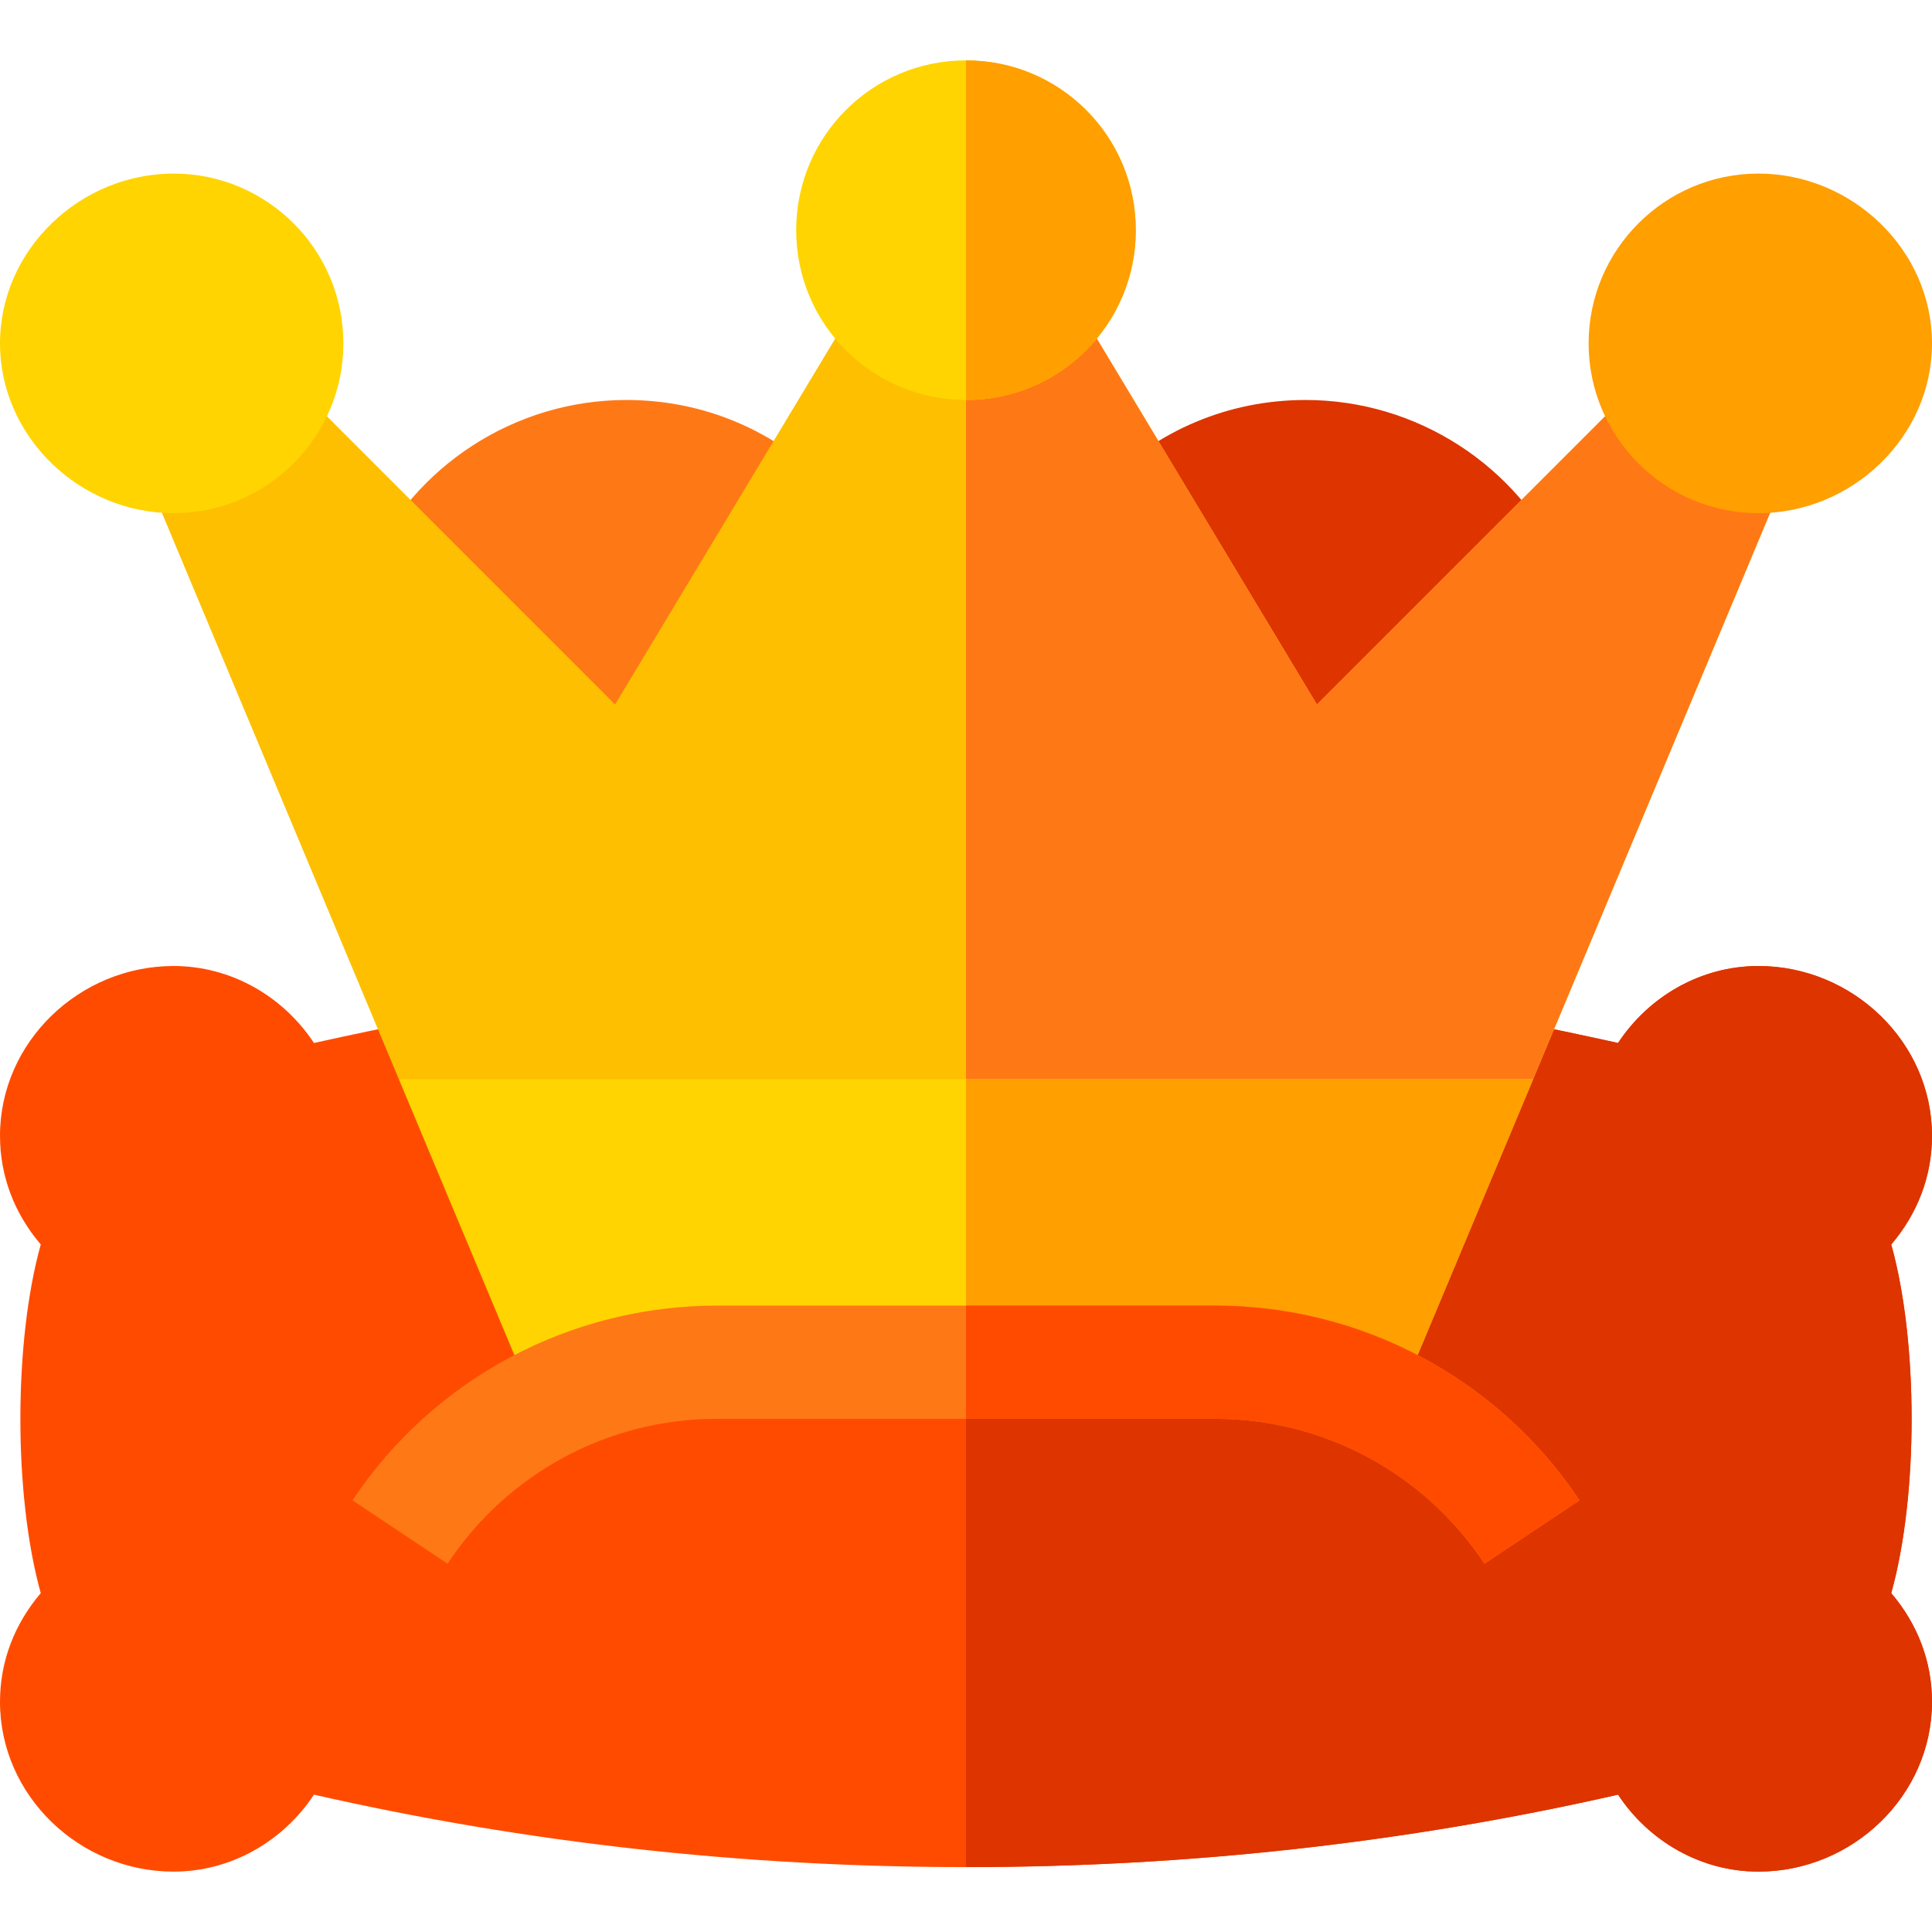 <svg height="512pt" viewBox="0 -16 512 512" width="512pt" xmlns="http://www.w3.org/2000/svg"><path d="m501.199 406.199c6.902 8.102 10.801 18 10.801 28.801 0 24.898-21.098 45-46 45-15.301 0-29.098-8.102-37.199-20.398-56.699 12.898-114.602 19.199-172.801 19.199s-116.102-6.301-172.801-19.199c-8.102 12.297-21.898 20.398-37.199 20.398-24.902 0-46-20.102-46-45 0-10.801 3.898-20.699 10.801-28.801-7.199-25.801-7.199-66.598 0-92.402-6.902-8.098-10.801-17.996-10.801-28.797 0-24.902 21.098-45 46-45 15.301 0 29.098 8.098 37.199 20.398 9.602-2.098 19.199-4.199 29.102-6h287.398c9.902 1.801 19.5 3.902 29.102 6 8.102-12.301 21.898-20.398 37.199-20.398 24.902 0 46 20.098 46 45 0 10.801-3.898 20.699-10.801 28.801 7.199 25.801 7.199 66.598 0 92.398zm0 0" fill="#ff4b00"/><path d="m501.199 406.199c6.902 8.102 10.801 18 10.801 28.801 0 24.898-21.098 45-46 45-15.301 0-29.098-8.102-37.199-20.398-56.699 12.898-114.602 19.199-172.801 19.199v-224.402h143.699c9.902 1.801 19.5 3.902 29.102 6 8.102-12.301 21.898-20.398 37.199-20.398 24.902 0 46 20.098 46 45 0 10.801-3.898 20.699-10.801 28.801 7.199 25.801 7.199 66.598 0 92.398zm0 0" fill="#dd3400"/><path d="m166 90c-29.398 0-56.234 17.312-68.363 44.121l68.363 75.879 53.832-97.223c-14.254-14.691-33.367-22.777-53.832-22.777zm0 0" fill="#ff7816"/><path d="m346 90c-20.465 0-39.578 8.086-53.832 22.777l53.832 97.223 68.363-75.879c-12.129-26.809-38.965-44.121-68.363-44.121zm0 0" fill="#dd3400"/><path d="m473.199 110.098-66.898 159.902-150.301 30-150.301-30-66.898-159.902 39-24.598 85.199 85.199 64.801-107.699h56.398l64.801 107.699 85.199-85.199zm0 0" fill="#fdbf00"/><path d="m473.199 110.098-66.898 159.902-150.301 30v-237h28.199l64.801 107.699 85.199-85.199zm0 0" fill="#ff7816"/><path d="m46 120c-24.812 0-46-20.188-46-45s21.188-45 46-45 45 20.188 45 45-20.188 45-45 45zm0 0" fill="#ffd400"/><path d="m256 0c-24.902 0-45 20.098-45 45s20.098 45 45 45 45-20.098 45-45-20.098-45-45-45zm0 0" fill="#ffd400"/><path d="m466 120c-24.812 0-45-20.188-45-45s20.188-45 45-45 46 20.188 46 45-21.188 45-46 45zm0 0" fill="#ff9f00"/><path d="m301 45c0 24.902-20.098 45-45 45v-90c24.902 0 45 20.098 45 45zm0 0" fill="#ff9f00"/><path d="m406.301 270-36.301 86.699h-228l-36.301-86.699zm0 0" fill="#ffd400"/><path d="m406.301 270-36.301 86.699h-114v-86.699zm0 0" fill="#ff9f00"/><path d="m418.598 381.598-25.199 16.801c-15.898-24-42.598-38.398-71.398-38.398h-132c-28.801 0-55.5 14.398-71.398 38.398l-25.199-16.801c21.598-32.398 57.898-51.598 96.598-51.598h132c38.699 0 75 19.199 96.598 51.598zm0 0" fill="#ff7816"/><path d="m418.598 381.598-25.199 16.801c-15.898-24-42.598-38.398-71.398-38.398h-66v-30h66c38.699 0 75 19.199 96.598 51.598zm0 0" fill="#ff4b00"/></svg>